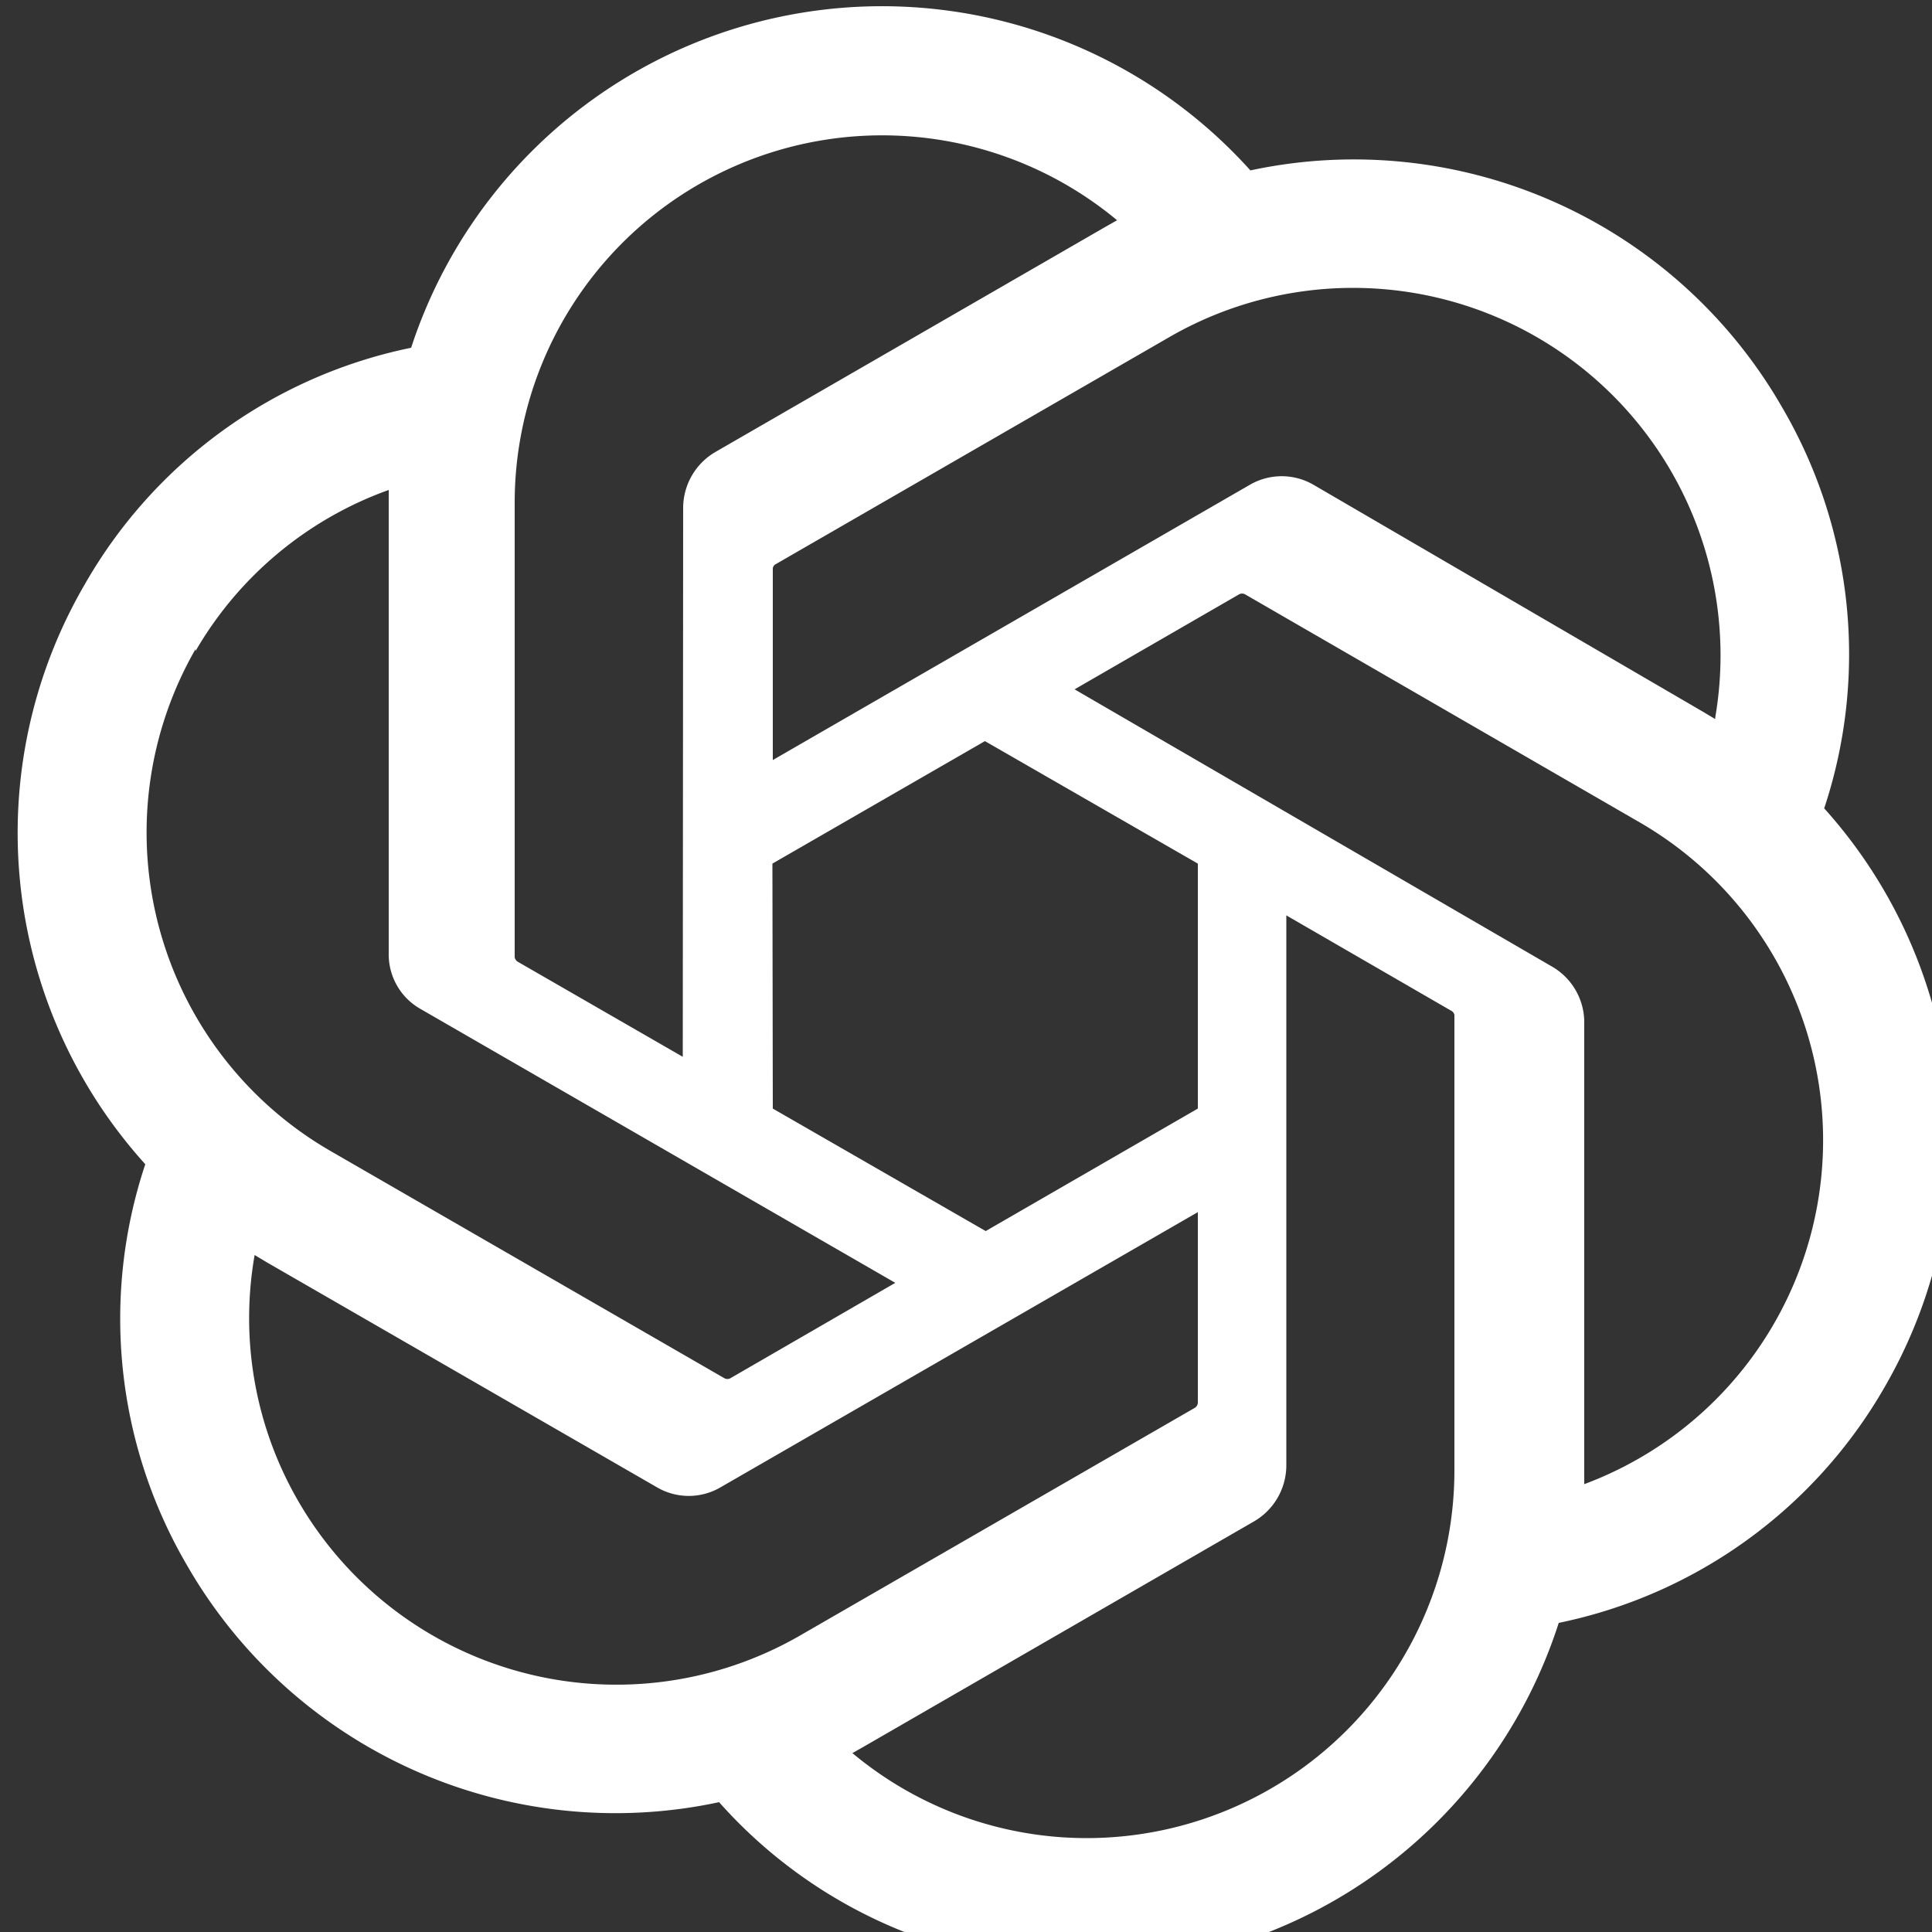 <svg xmlns="http://www.w3.org/2000/svg" viewBox="0 0 50 50" fill="white">
  <rect x="0" y="0" width="50" height="50" fill="#333333" stroke="none"/>
  <path d="M47.21,20.92a12.65,12.65,0,0,0-1.09-10.38A12.78,12.78,0,0,0,32.36,4.41,12.82,12.82,0,0,0,10.64,9a12.65,12.65,0,0,0-8.45,6.13,12.78,12.78,0,0,0,1.57,15A12.64,12.64,0,0,0,4.84,40.51a12.79,12.79,0,0,0,13.77,6.13,12.65,12.65,0,0,0,9.53,4.25A12.8,12.8,0,0,0,40.34,42a12.66,12.66,0,0,0,8.45-6.13A12.8,12.8,0,0,0,47.21,20.92ZM28.14,47.57a9.46,9.46,0,0,1-6.08-2.2l.3-.17,10.1-5.83a1.68,1.68,0,0,0,.83-1.44V23.69l4.27,2.47a.15.15,0,0,1,.08.11v11.8A9.52,9.52,0,0,1,28.14,47.57ZM7.72,38.85a9.45,9.45,0,0,1-1.13-6.37l.3.18L17,38.49a1.63,1.63,0,0,0,1.65,0L31,31.37V36.3a.17.17,0,0,1-.07.13L20.7,42.33A9.51,9.51,0,0,1,7.72,38.85Zm-2.66-22a9.48,9.48,0,0,1,5-4.17v12a1.62,1.62,0,0,0,.82,1.43L23.17,33.2,18.9,35.67a.16.16,0,0,1-.15,0L8.54,29.78A9.52,9.52,0,0,1,5.06,16.8ZM40.14,25,27.81,17.84l4.26-2.46a.16.16,0,0,1,.15,0l10.21,5.9A9.5,9.5,0,0,1,41,38.41v-12A1.67,1.67,0,0,0,40.14,25Zm4.25-6.39-.3-.18L34,12.55a1.64,1.64,0,0,0-1.66,0L20,19.67V14.74a.14.14,0,0,1,.06-.13L30.27,8.72a9.51,9.51,0,0,1,14.12,9.85ZM17.67,27.35,13.4,24.89a.17.17,0,0,1-.08-.12V13a9.51,9.51,0,0,1,15.59-7.3l-.3.17-10.1,5.83a1.68,1.68,0,0,0-.83,1.44Zm2.32-5,5.5-3.17L31,22.35v6.34l-5.49,3.17L20,28.69Z"></path>
</svg>